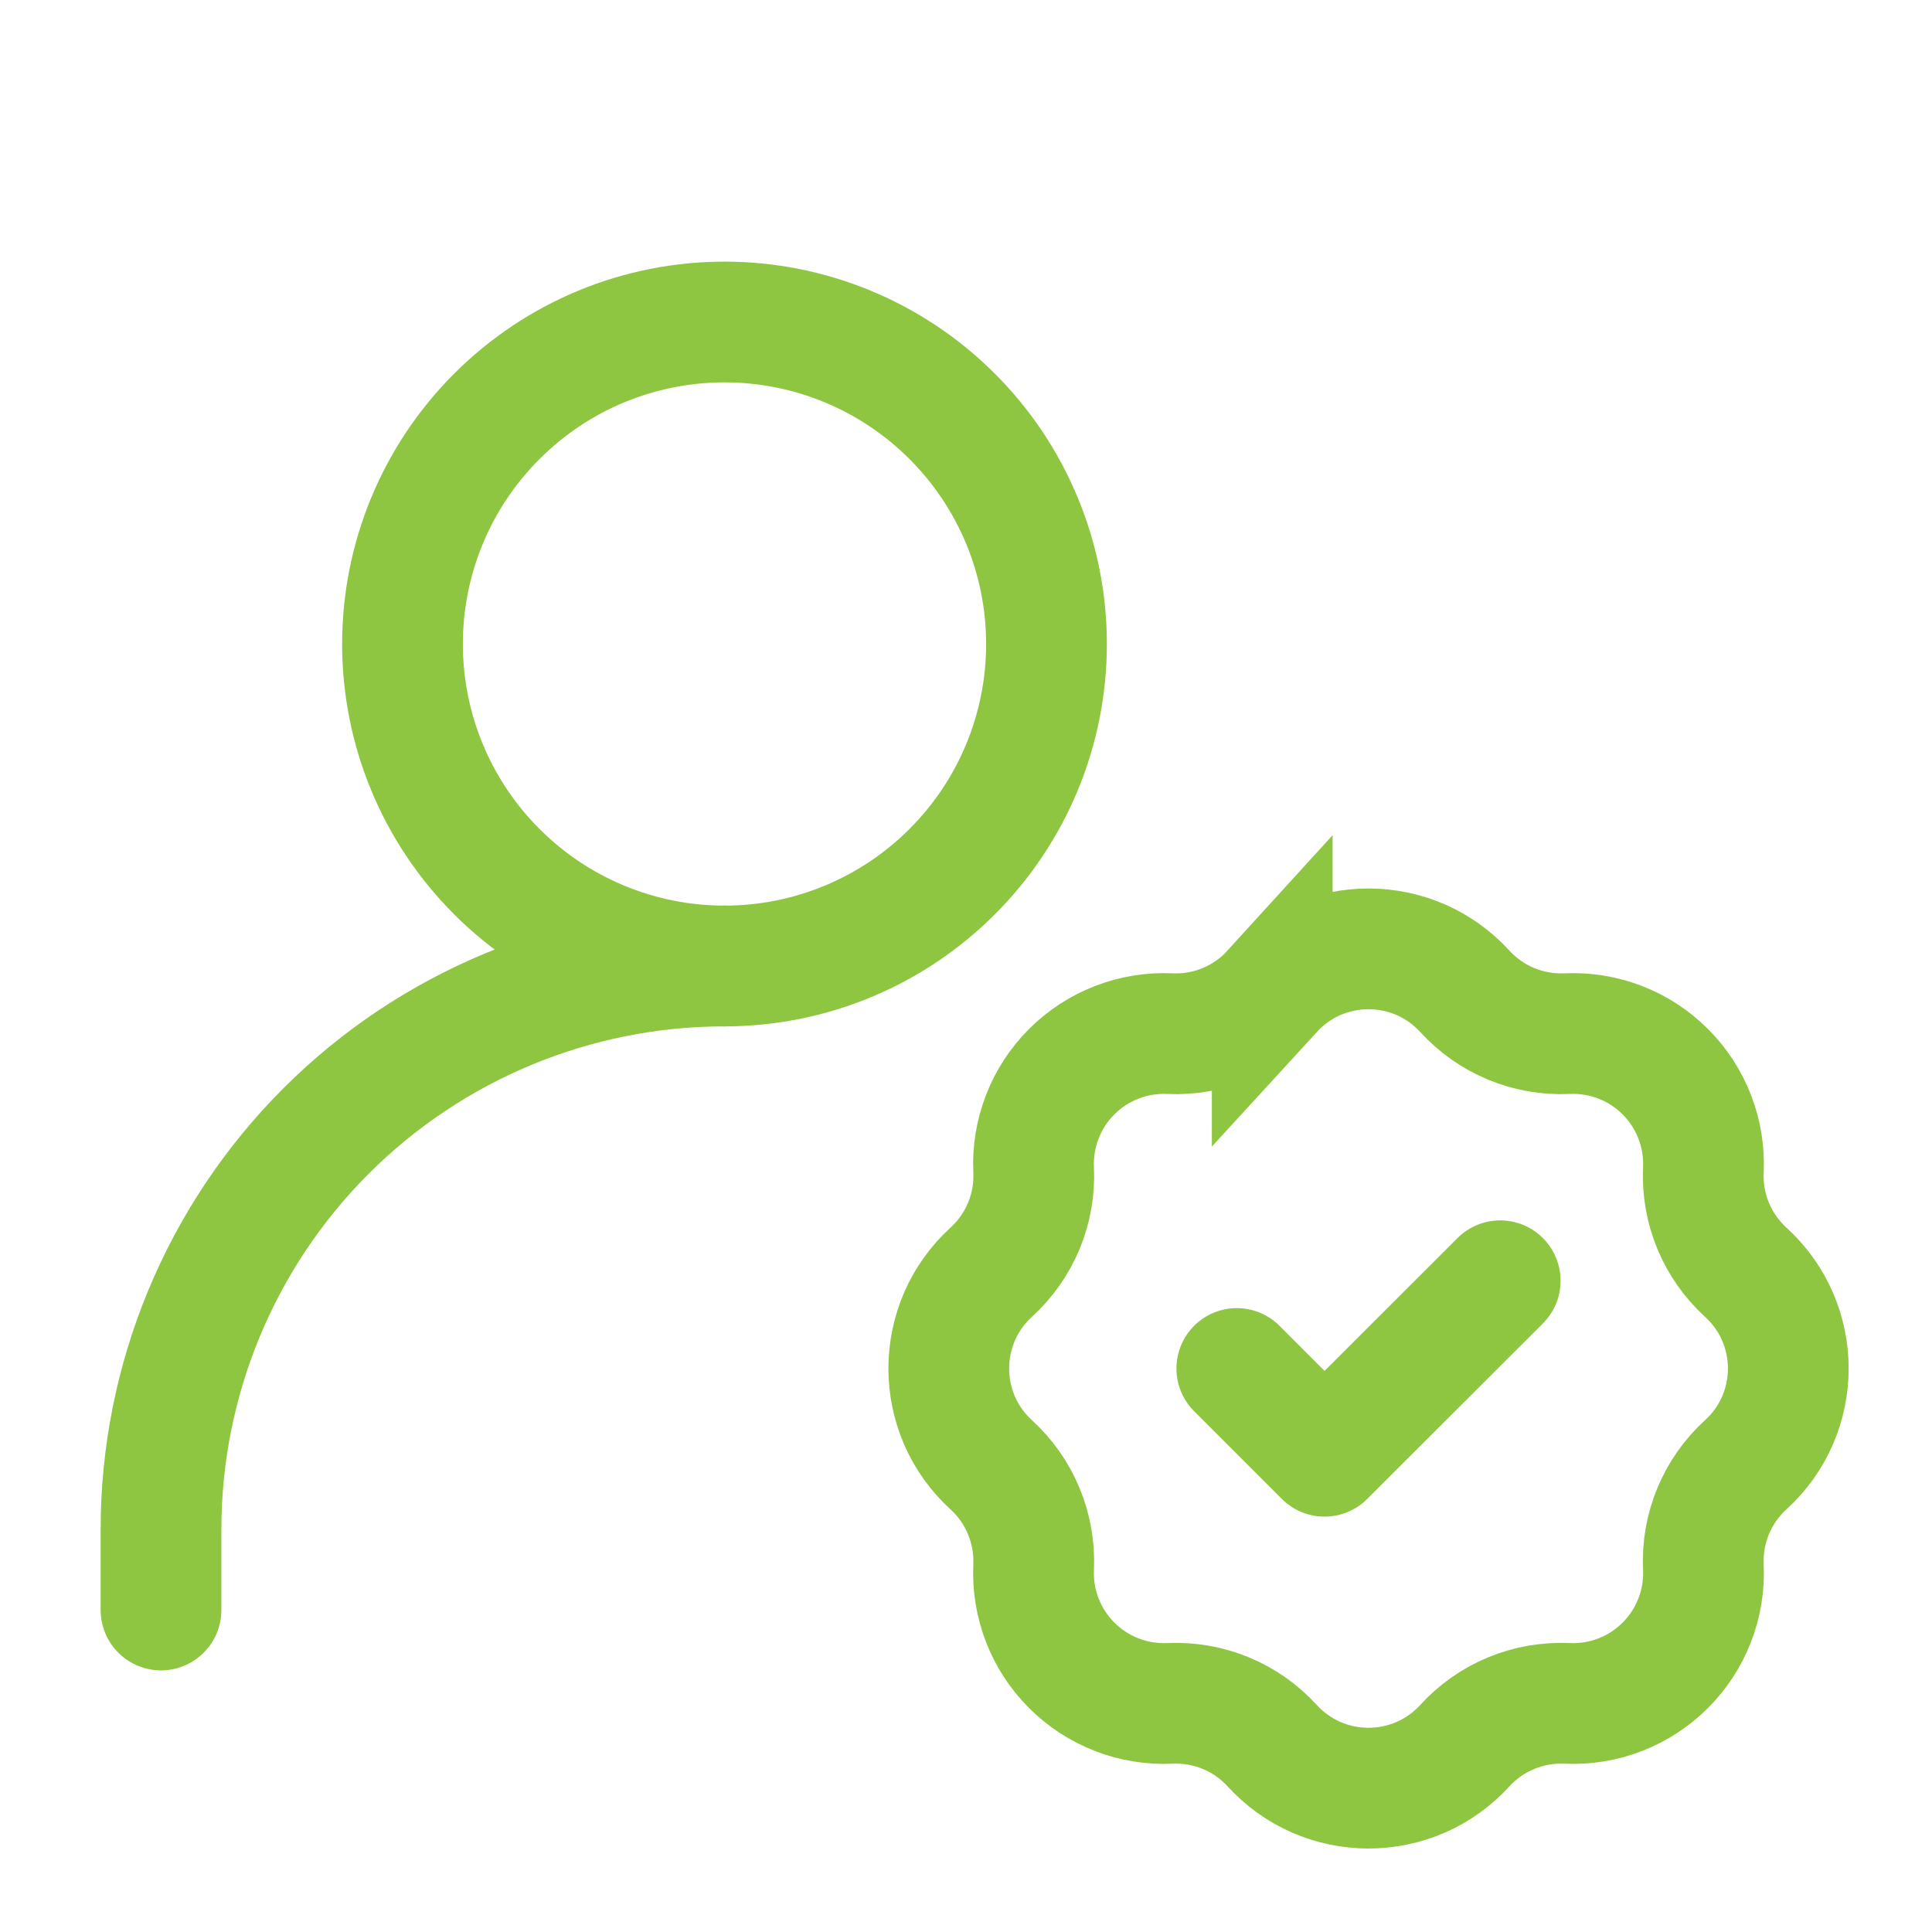 <svg width="24" height="24" viewBox="0 0 24 24" fill="none" xmlns="http://www.w3.org/2000/svg">
<path d="M2 20V19C2 17.143 2.737 15.363 4.05 14.05C5.363 12.738 7.143 12 9 12" stroke="#8FC641" stroke-width="1.5" stroke-linecap="round" stroke-linejoin="round"/>
<path d="M15.804 12.314C15.956 12.148 16.14 12.015 16.346 11.924C16.552 11.834 16.775 11.787 17 11.787C17.225 11.787 17.448 11.834 17.654 11.924C17.86 12.015 18.044 12.148 18.196 12.314C18.521 12.67 18.986 12.863 19.468 12.84C19.693 12.83 19.918 12.867 20.127 12.948C20.337 13.029 20.528 13.154 20.687 13.313C20.846 13.472 20.971 13.663 21.052 13.873C21.134 14.082 21.17 14.307 21.16 14.532C21.137 15.013 21.33 15.479 21.686 15.804C22.391 16.446 22.391 17.554 21.686 18.196C21.33 18.521 21.137 18.986 21.16 19.468C21.17 19.693 21.134 19.918 21.052 20.127C20.971 20.337 20.846 20.528 20.687 20.687C20.528 20.846 20.337 20.971 20.127 21.052C19.918 21.134 19.693 21.17 19.468 21.16C19.23 21.149 18.993 21.19 18.773 21.281C18.553 21.372 18.356 21.51 18.196 21.686C18.044 21.852 17.86 21.985 17.654 22.076C17.448 22.166 17.225 22.213 17 22.213C16.775 22.213 16.552 22.166 16.346 22.076C16.14 21.985 15.956 21.852 15.804 21.686C15.644 21.51 15.447 21.372 15.227 21.281C15.007 21.19 14.77 21.149 14.532 21.16C14.307 21.17 14.082 21.134 13.873 21.052C13.663 20.971 13.472 20.846 13.313 20.687C13.154 20.528 13.029 20.337 12.948 20.127C12.867 19.918 12.83 19.693 12.84 19.468C12.851 19.23 12.809 18.993 12.718 18.773C12.627 18.553 12.489 18.356 12.313 18.196C12.147 18.044 12.014 17.86 11.923 17.654C11.833 17.448 11.786 17.225 11.786 17C11.786 16.775 11.833 16.552 11.923 16.346C12.014 16.14 12.147 15.956 12.313 15.804C12.67 15.479 12.863 15.014 12.84 14.532C12.83 14.307 12.867 14.082 12.948 13.873C13.029 13.663 13.154 13.472 13.313 13.313C13.472 13.154 13.663 13.029 13.873 12.948C14.082 12.867 14.307 12.83 14.532 12.84C15.013 12.863 15.479 12.67 15.804 12.313V12.314Z" stroke="#8FC641" stroke-width="1.5"/>
<path d="M15.364 17L16.454 18.09L18.636 15.91M9 12C10.061 12 11.078 11.579 11.828 10.828C12.579 10.078 13 9.061 13 8C13 6.939 12.579 5.922 11.828 5.172C11.078 4.421 10.061 4 9 4C7.939 4 6.922 4.421 6.172 5.172C5.421 5.922 5 6.939 5 8C5 9.061 5.421 10.078 6.172 10.828C6.922 11.579 7.939 12 9 12Z" stroke="#8FC641" stroke-width="1.5" stroke-linecap="round" stroke-linejoin="round"/>
</svg>
